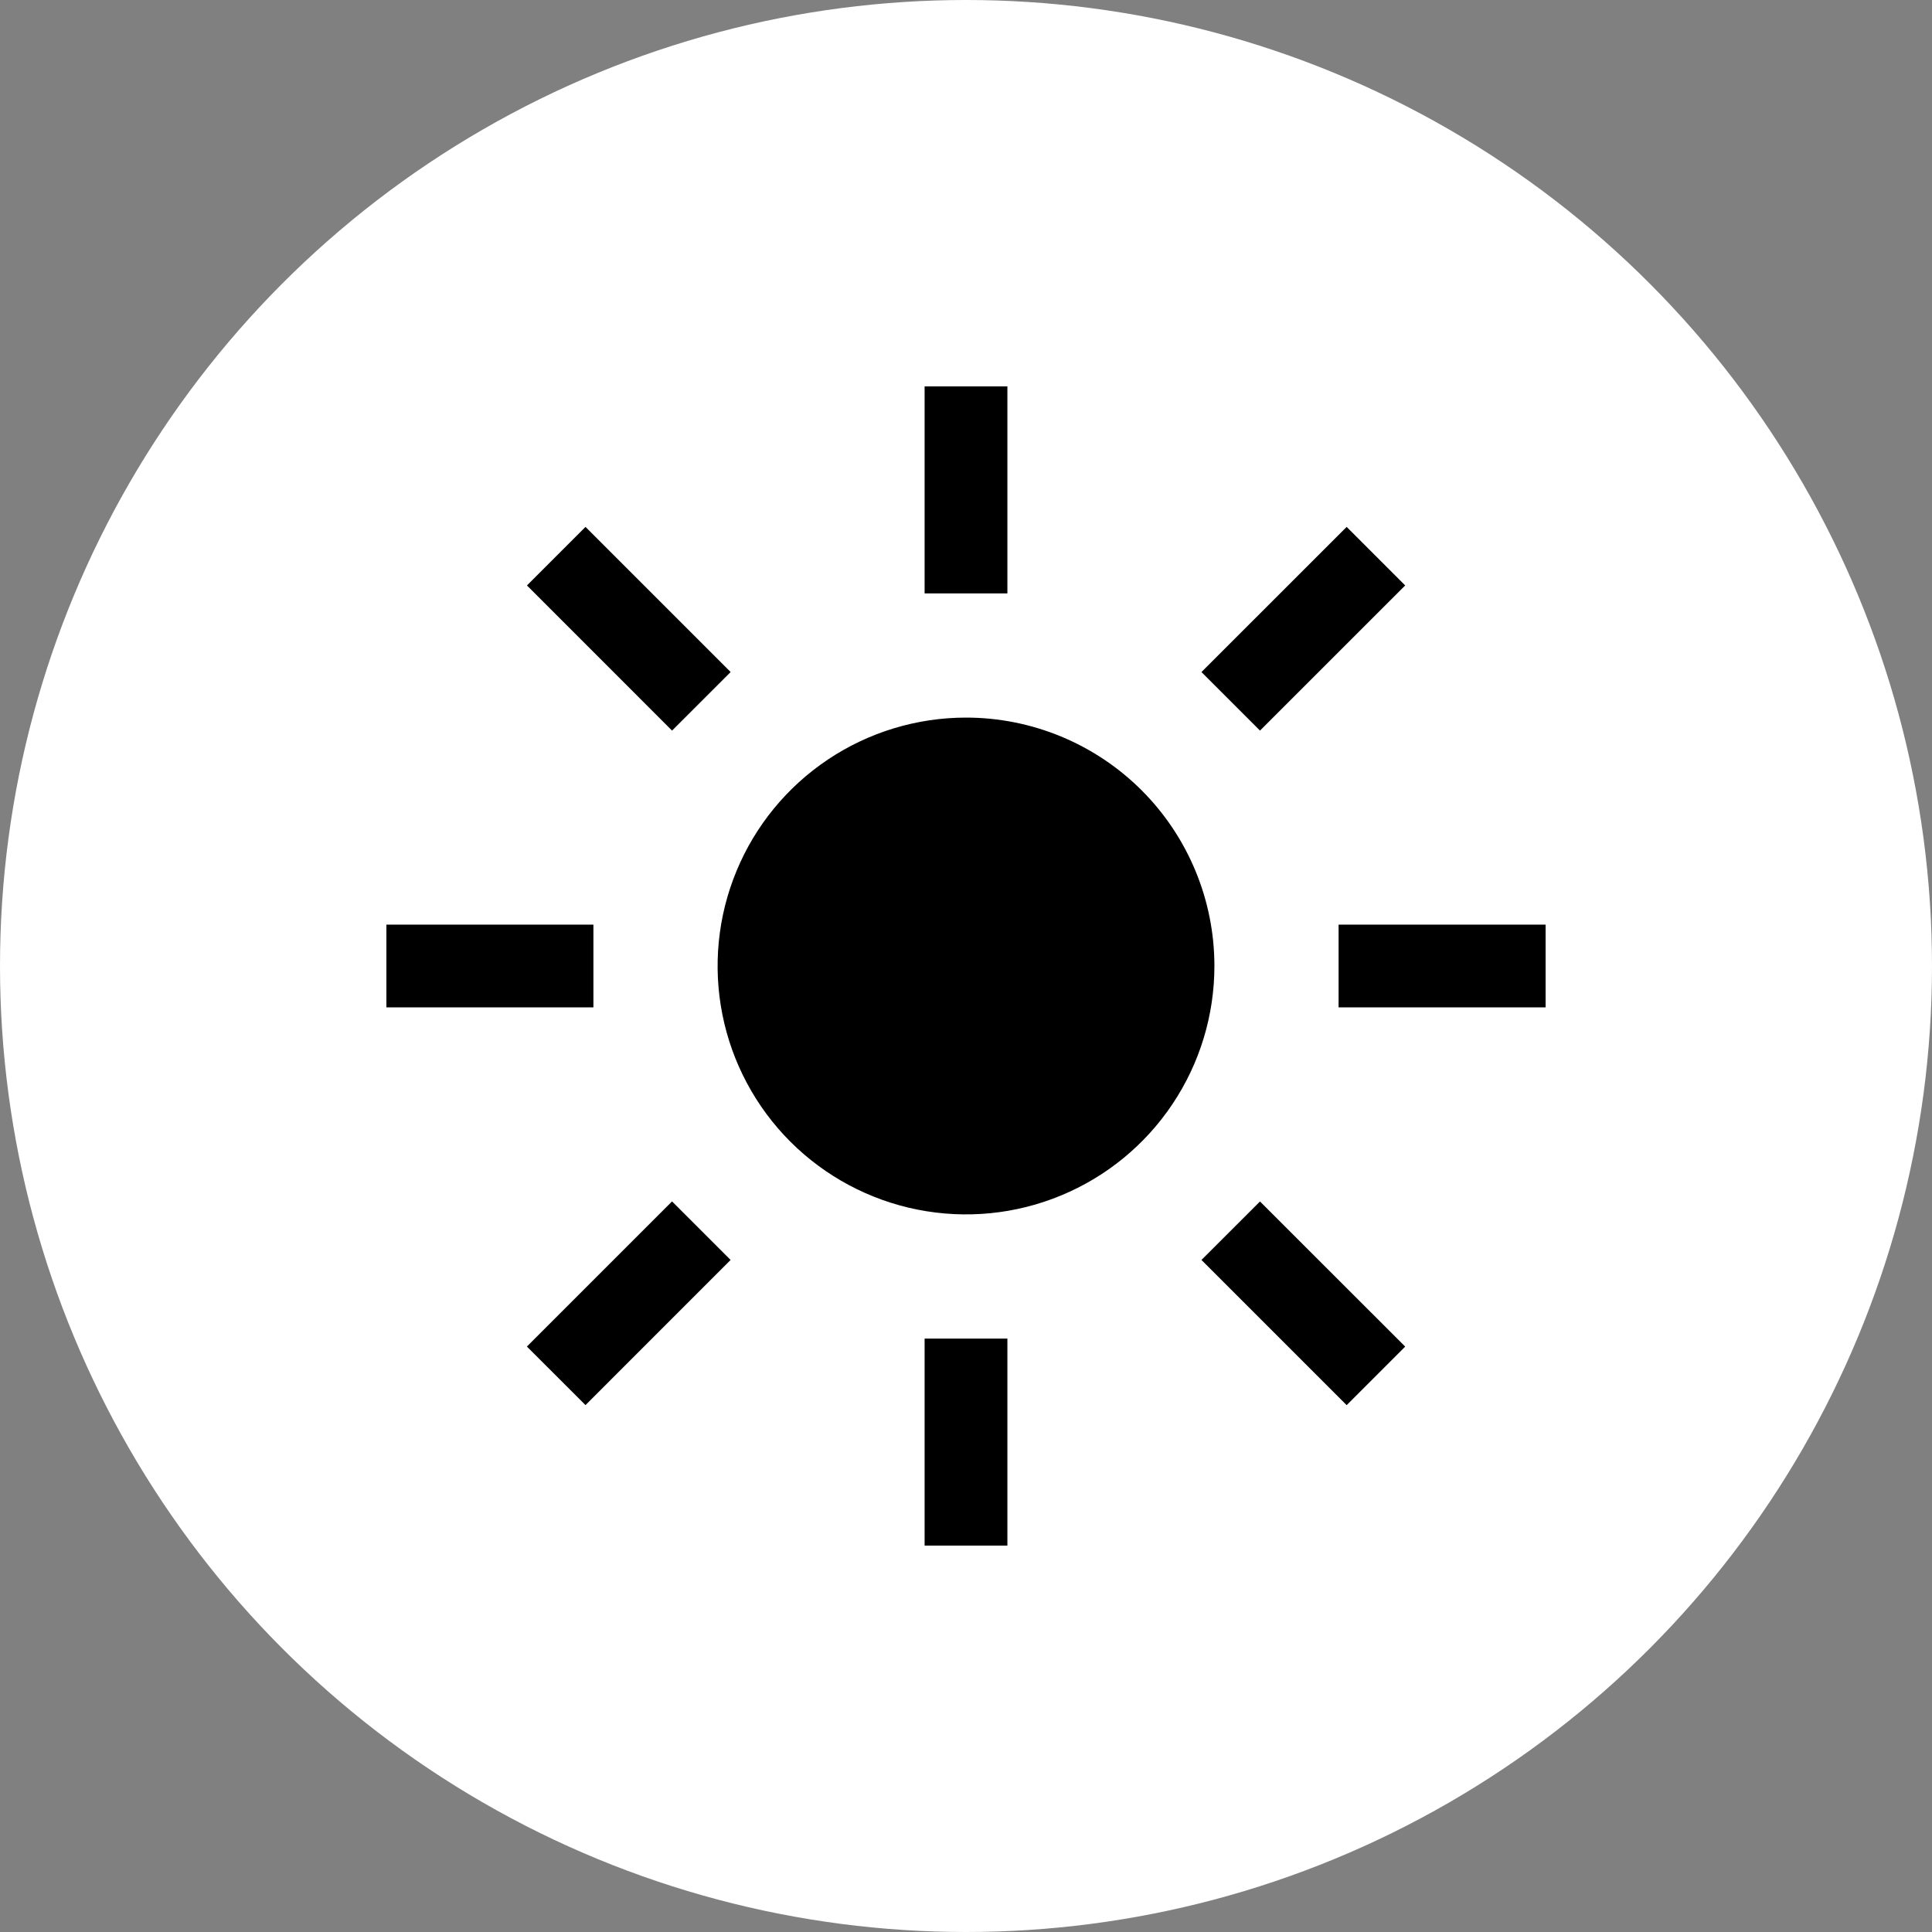 <svg width="40" height="40" viewBox="0 0 40 40" fill="none" xmlns="http://www.w3.org/2000/svg">
<rect x="0" y="0" width="40" height="40" fill="#808080" stroke="none"/>
<circle cx="20" cy="20" r="20" fill="white"/>
<path d="M19.143 8H20.857V12.286H19.143V8ZM24.875 13.914L27.881 10.909L29.093 12.121L26.087 15.126L24.875 13.914ZM27.714 19.143H32V20.857H27.714V19.143ZM24.875 26.086L26.087 24.875L29.093 27.88L27.881 29.092L24.875 26.086ZM19.143 27.714H20.857V32H19.143V27.714ZM10.909 27.879L13.914 24.874L15.126 26.086L12.122 29.091L10.909 27.879ZM8 19.143H12.286V20.857H8V19.143ZM10.91 12.121L12.122 10.909L15.127 13.914L13.914 15.126L10.91 12.121ZM20 14.857C18.983 14.857 17.988 15.159 17.143 15.724C16.297 16.289 15.638 17.092 15.249 18.032C14.859 18.972 14.758 20.006 14.956 21.003C15.154 22.001 15.644 22.917 16.363 23.637C17.083 24.356 17.999 24.846 18.997 25.044C19.994 25.242 21.028 25.141 21.968 24.751C22.908 24.362 23.711 23.703 24.276 22.857C24.841 22.012 25.143 21.017 25.143 20C25.143 18.636 24.601 17.328 23.637 16.363C22.672 15.399 21.364 14.857 20 14.857Z" fill="black"/>
</svg>
